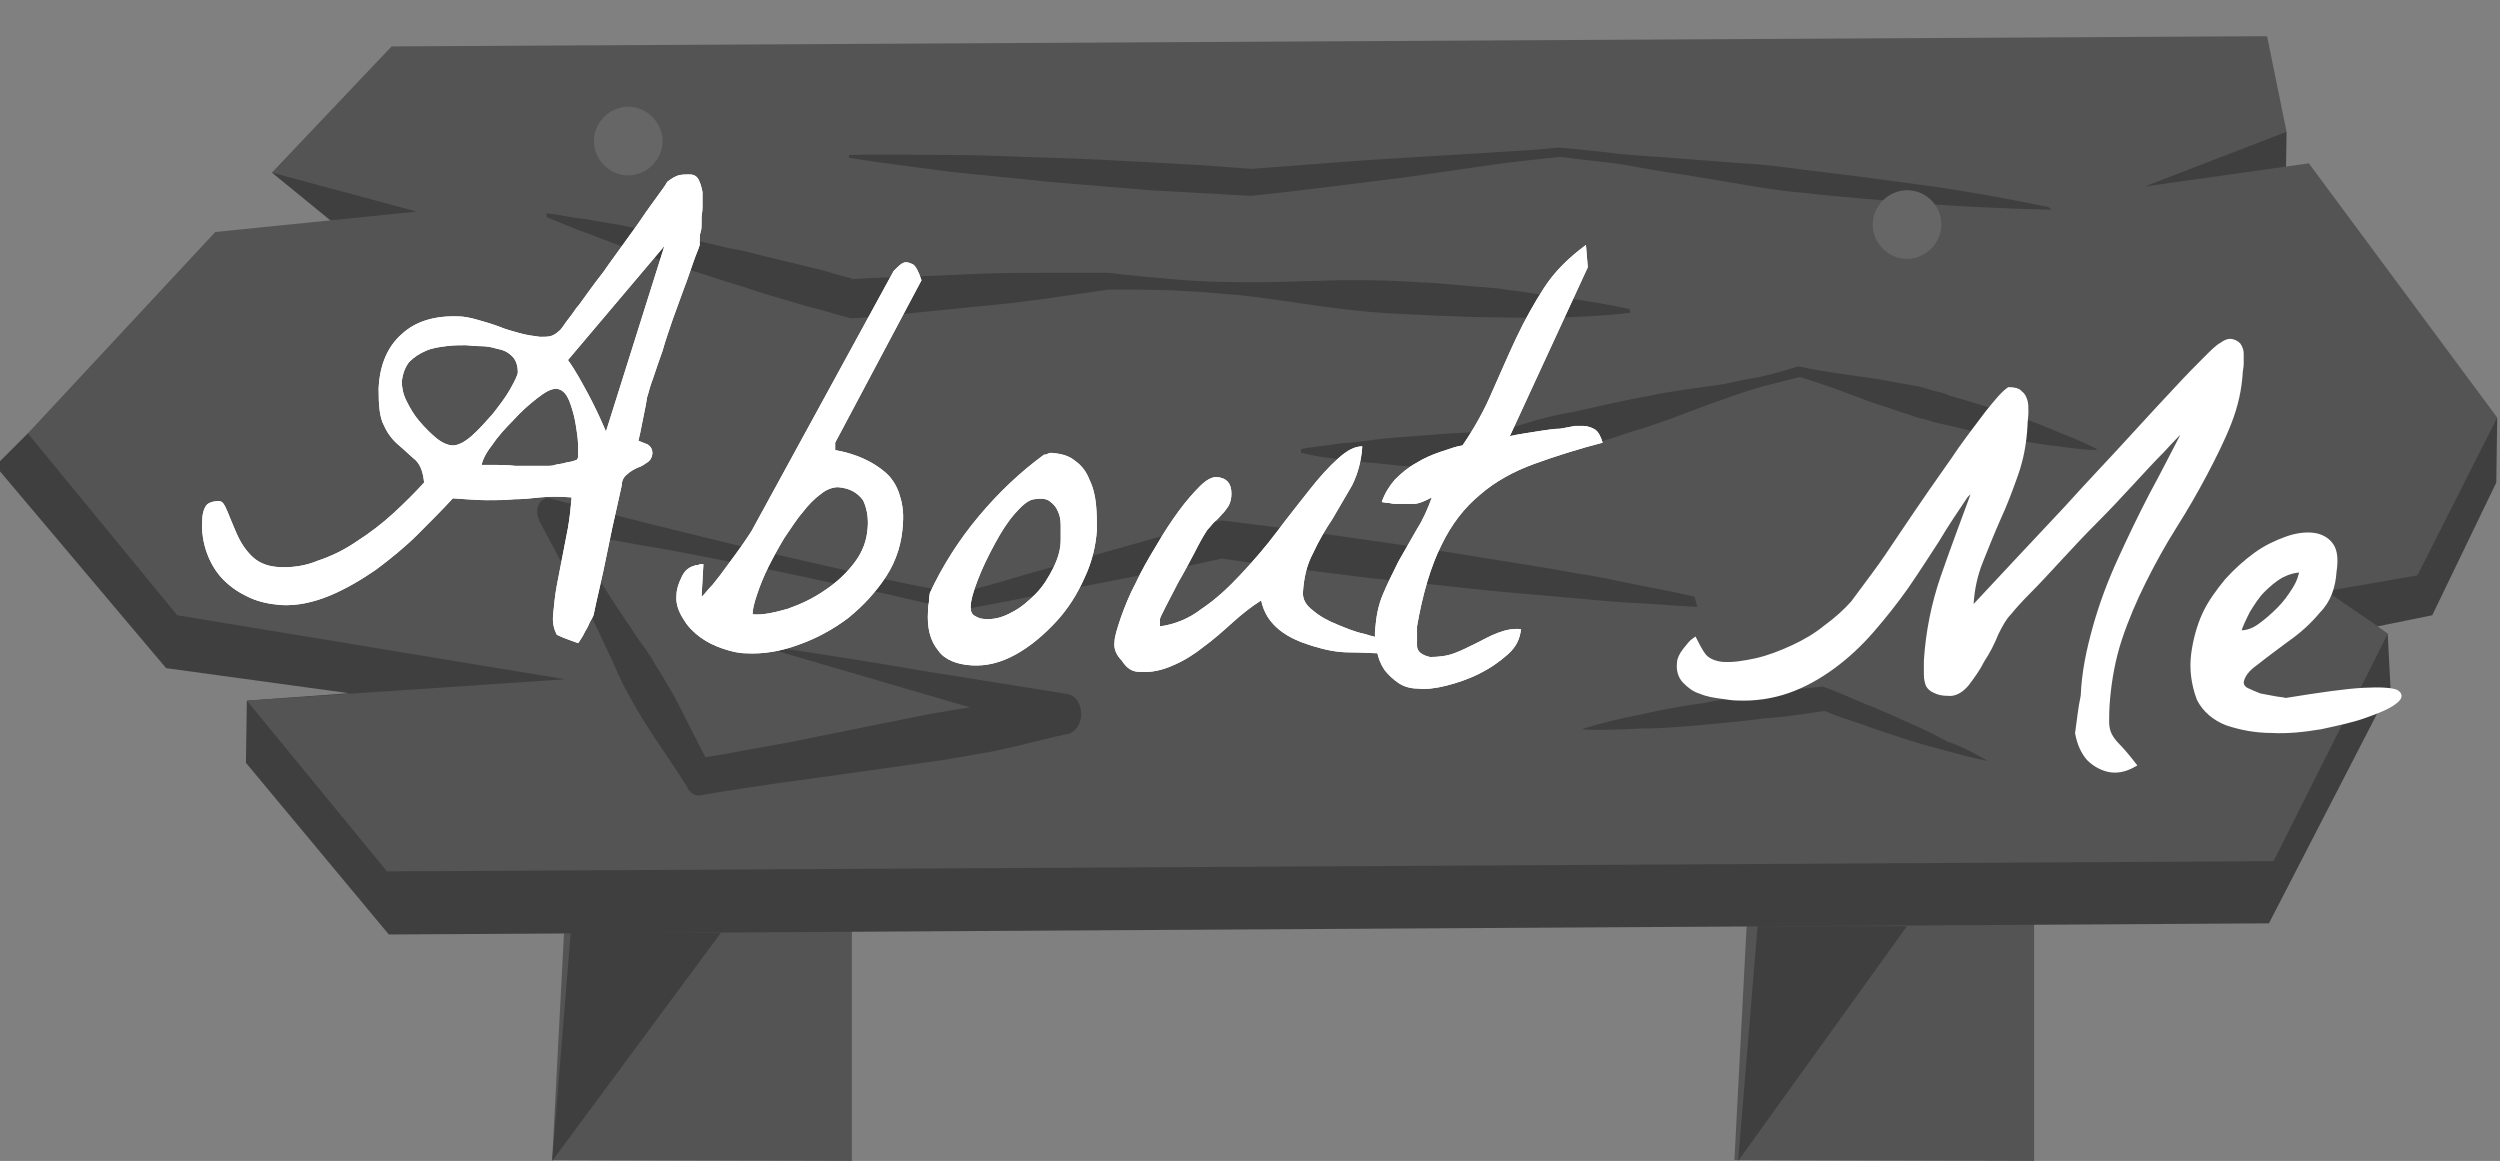 <?xml version="1.0" encoding="utf-8"?>
<!-- Generator: Adobe Illustrator 23.0.1, SVG Export Plug-In . SVG Version: 6.00 Build 0)  -->
<svg version="1.1" id="OBJECTS" xmlns="http://www.w3.org/2000/svg" xmlns:xlink="http://www.w3.org/1999/xlink" x="0px" y="0px"
	 viewBox="0 0 269.4 125.1" style="enable-background:new 0 0 269.4 125.1;" xml:space="preserve">
<rect x="0" y="0" width="269.4" height="125.1" fill="#808080" stroke="none"/>
<style type="text/css">
	.st0{fill:#545454;}
	.st1{fill:#7E421C;}
	.st2{fill:#6D3A17;}
	.st3{fill:#613316;}
	.st4{fill:#3F3F3F;}
	.st5{enable-background:new    ;}
	.st6{fill:#FFFFFF;}
	.st7{fill:#FFFFFF;stroke:#FFFFFF;stroke-width:0.567;stroke-miterlimit:10;}
	.st8{fill:#666666;}
</style>
<path class="st0" d="M91.8,125.1V53.5l-28.2-7L59.5,125L91.8,125.1L91.8,125.1z"/>
<path class="st0" d="M219.2,125.1V53.5l-28.2-7l-4.1,78.5L219.2,125.1L219.2,125.1z"/>
<polygon class="st1" points="63.6,46.6 59.5,125.1 59.5,125.1 "/>
<path class="st2" d="M91.8,55.3l-28.2-8.7L91.8,55.3z"/>
<path class="st3" d="M71.6,70.6c0,0.1,0,0.1,0,0.2l0,0V70.6z"/>
<path class="st3" d="M81.1,78.6c0,1.1-0.2,2.3-0.3,3.4c-0.1,1.1-0.1,2.3-0.1,3.4s-0.1,2.3,0,3.4c0,0.6,0,1.1,0.1,1.7
	c0,0.6,0.1,1.1,0.1,1.7c0.1,1.1,0.2,2.3,0.4,3.4c0.2,1.1,0.4,2.3,0.7,3.4h0.2c0.2-1.1,0.4-2.3,0.5-3.4s0.2-2.3,0.2-3.4
	c0-0.6,0-1.1,0-1.7s0-1.1,0-1.7c0-1.1-0.1-2.3-0.2-3.4s-0.2-2.3-0.3-3.4c-0.2-1.1-0.3-2.3-0.5-3.4c-0.1-1.1-0.1-2.3-0.1-3.4
	c0.1-1.1,0.2-2.3,0.3-3.4v0.1c0.2-0.8,0.4-1.6,0.5-2.4s0.2-1.6,0.3-2.4c0.1-0.8,0.1-1.6,0.1-2.5c0-0.8,0-1.7-0.1-2.5h-0.2
	c-0.3,0.8-0.6,1.6-0.8,2.4c-0.2,0.8-0.4,1.6-0.6,2.4s-0.3,1.6-0.5,2.4c-0.1,0.8-0.2,1.6-0.3,2.4v0.1c0.2,1.1,0.4,2.3,0.5,3.4
	C81.1,76.3,81.2,77.5,81.1,78.6z"/>
<g id="XMLID_80_">
	<polygon id="XMLID_87_" class="st4" points="41.9,100.7 244.5,99.5 257.6,74.1 257.3,68.3 250.7,63.7 256.2,67.5 262.1,66.3 
		269,52 269.1,45 232.2,27.1 246.3,21 246.4,14.2 53.1,11.2 29.3,18.6 50.6,36 3,46.7 -0.5,50.2 17.9,72 37.6,74.7 26.6,75.5 
		26.5,82.2 	"/>
	<polygon id="XMLID_86_" class="st0" points="41.7,93.9 245,92.8 257.3,68.3 250.7,63.7 260.5,62 269.1,45 248.8,17.6 231.1,20.1 
		246.4,14.2 244.3,3.9 42.2,5 29.3,18.6 44.9,22.8 23.2,25 3,46.7 19.1,66.3 60.9,73.2 26.6,75.5 	"/>
	<path id="XMLID_85_" class="st4" d="M221.1,22.6c-4.5-0.1-8.8-0.3-13.3-0.6c-4.4-0.4-8.9-0.7-13.3-1.2c-2.2-0.2-4.4-0.5-6.6-0.9
		l-6.6-1.1c-2.2-0.3-4.4-0.7-6.6-1.1c-2.2-0.3-4.4-0.5-6.6-0.8l0,0c-2.8,0.3-5.6,0.6-8.3,1l-8.3,1.2c-5.6,0.7-11,1.4-16.6,2h-0.1
		h-0.1l-5.4-0.3l-5.4-0.3c-3.6-0.3-7.2-0.6-10.8-0.9c-3.6-0.4-7.2-0.7-10.8-1.1c-3.6-0.5-7.2-0.9-10.8-1.5v-0.3
		c3.6-0.1,7.3,0,10.9,0s7.2,0.2,10.8,0.3c3.6,0.1,7.2,0.3,10.9,0.5l5.4,0.3l5.4,0.4h-0.1c5.6-0.4,11.1-0.9,16.6-1.2l8.3-0.5
		c2.8-0.2,5.5-0.3,8.3-0.6l0,0l0,0c2.1,0.2,4.4,0.4,6.6,0.7c2.2,0.2,4.4,0.3,6.6,0.5l6.6,0.5c2.2,0.1,4.4,0.4,6.6,0.7
		c4.4,0.5,8.8,1.1,13.2,1.7s8.7,1.4,13.1,2.3L221.1,22.6z"/>
	<path id="XMLID_84_" class="st4" d="M175.7,33.7c-2.4,0.3-4.7,0.4-7.1,0.5c-1.2,0.1-2.3,0.1-3.5,0c-1.2,0.1-2.3,0-3.5,0
		c-2.3,0-4.8-0.1-7.1-0.2c-2.3-0.1-4.7-0.2-7-0.4c-4.7-0.4-9.3-1.3-14-1.8c-2.3-0.2-4.7-0.4-7-0.5s-4.7-0.1-7.1-0.1h0.1l-6.9,1
		c-2.3,0.3-4.6,0.6-7,0.8l-6.9,0.7c-2.3,0.2-4.6,0.5-6.9,0.6h-0.2l-0.2-0.1c-1.4-0.3-2.7-0.8-4.1-1.1l-4.1-1.2
		c-1.4-0.4-2.7-0.9-4.1-1.3s-2.7-0.9-4.1-1.3c-2.7-0.9-5.4-1.8-8.1-2.8c-1.4-0.5-2.6-1-4-1.5s-2.7-1.1-4-1.6V23
		c1.4,0.1,2.8,0.5,4.1,0.6c1.3,0.2,2.8,0.5,4.1,0.7c2.8,0.6,5.5,1.1,8.3,1.7c1.4,0.3,2.7,0.7,4.1,0.9c1.4,0.3,2.7,0.7,4.1,1l4.1,1
		c1.4,0.3,2.7,0.8,4.1,1.1l-0.1,0.1c2.3-0.2,4.6-0.2,6.9-0.3l6.9-0.3c2.3-0.1,4.6-0.1,6.9-0.1h7h0.1c2.4,0.3,4.7,0.5,7,0.7
		c2.3,0.2,4.7,0.3,7,0.3c4.8,0.1,9.4-0.3,14.1-0.2c2.3,0,4.7,0.2,7,0.3c2.3,0.2,4.7,0.4,7,0.6c1.1,0.2,2.4,0.3,3.5,0.5
		s2.4,0.3,3.5,0.5c2.4,0.3,4.6,0.7,7,1.2L175.7,33.7z"/>
	<path id="XMLID_83_" class="st4" d="M226,48.5c-1.4,0-2.7-0.2-4.1-0.4c-1.3-0.1-2.8-0.4-4.1-0.6s-2.7-0.5-4-0.8
		c-1.3-0.2-2.7-0.6-4-0.9c-0.6-0.1-1.4-0.3-2-0.5s-1.4-0.3-2-0.6c-1.4-0.4-2.6-0.9-4-1.3c-2.6-1-5.3-2-7.9-2.8h0.2
		c-1.4,0.3-2.7,0.7-4,1c-1.4,0.4-2.7,0.8-4,1.3c-2.7,0.9-5.3,2-8,2.9c-1.4,0.5-2.7,0.8-4,1.3l-4,1.2c-1.4,0.4-2.7,0.8-4,1.2l-2,0.6
		c-0.7,0.2-1.4,0.4-2,0.6h-0.2h-0.1c-1.8-0.1-3.6,0-5.4-0.2c-1.8-0.1-3.7-0.2-5.4-0.3c-1.8-0.2-3.6-0.4-5.4-0.5
		c-0.9-0.1-1.8-0.3-2.7-0.4c-0.9-0.1-1.8-0.3-2.7-0.5v-0.4c0.9-0.2,1.8-0.3,2.7-0.4c0.9-0.1,1.8-0.3,2.7-0.3
		c1.8-0.2,3.6-0.5,5.4-0.6c1.8-0.1,3.6-0.3,5.4-0.4c1.8-0.1,3.6-0.2,5.4-0.2h-0.3c0.7-0.2,1.4-0.4,2-0.6l2-0.6
		c1.4-0.4,2.7-0.7,4-0.9l4-0.9c1.4-0.3,2.8-0.6,4-0.8c2.8-0.6,5.4-0.9,8.2-1.3c1.4-0.3,2.8-0.6,4-0.8c1.4-0.3,2.7-0.7,4-1.1h0.1h0.1
		c2.7,0.6,5.5,0.9,8.1,1.3c1.3,0.2,2.7,0.5,4,0.7c0.7,0.1,1.4,0.3,2,0.5s1.4,0.3,2,0.6c1.4,0.4,2.7,0.8,4,1.2c1.4,0.4,2.6,0.9,4,1.3
		c1.4,0.4,2.6,1,3.9,1.5c1.3,0.5,2.7,1.1,3.9,1.7L226,48.5z"/>
	<path id="XMLID_82_" class="st4" d="M182.9,65.4c-2.1-0.1-4.3-0.3-6.4-0.4c-2.1-0.1-4.3-0.3-6.4-0.5c-4.3-0.4-8.6-0.7-12.8-1.2
		c-4.3-0.5-8.5-0.8-12.8-1.4l-6.4-0.8l-6.4-0.9l0.4-0.1c-2.4,0.5-4.8,1.1-7.2,1.5l-7.2,1.4l-7.2,1.4c-2.4,0.5-4.8,0.9-7.2,1.4l0,0
		c-0.1,0-0.1,0-0.2,0c-1.9-0.5-3.6-0.9-5.5-1.3c-1.9-0.5-3.6-0.8-5.5-1.2c-3.7-0.7-7.4-1.6-11.1-2.3s-7.3-1.5-11.1-2.1l-11.1-2
		l1-2.3l4.2,6.9c0.7,1.1,1.4,2.3,2.2,3.5c0.7,1.1,1.5,2.2,2.2,3.3c0.7,1.1,1.6,2.1,2.2,3.3c0.7,1.1,1.4,2.3,2.1,3.5
		c1.3,2.5,2.5,5,3.8,7.4l-1.4-0.8c1.7-0.2,3.4-0.5,4.9-0.8c1.7-0.3,3.3-0.6,5-0.9l9.9-2l5-1c1.7-0.3,3.3-0.6,4.9-0.8
		c3.4-0.5,6.6-0.8,10-1.3l-0.1,4.3l-15.4-4.5c-5.1-1.5-10.3-3-15.4-4.5v-0.4c5.2,0.8,10.5,1.6,15.6,2.5l15.6,2.5
		c0.9,0.2,1.5,1.2,1.4,2.4c-0.1,1-0.7,1.7-1.4,1.9H115c-3.3,0.7-6.6,1.7-9.9,2.2c-1.7,0.3-3.3,0.6-4.9,0.8l-4.9,0.7l-10,1.4
		c-1.7,0.2-3.4,0.5-4.9,0.7c-1.7,0.3-3.4,0.5-4.9,0.8c-0.6,0.1-1-0.2-1.4-0.7v-0.1c-1.4-2.3-3-4.5-4.4-6.7c-0.7-1.1-1.4-2.3-2.1-3.6
		c-0.7-1.2-1.2-2.5-1.8-3.8c-0.6-1.2-1.2-2.6-1.8-3.8c-0.7-1.2-1.3-2.5-2-3.6l-3.9-7.3V56c-0.4-0.7-0.2-1.6,0.2-2
		c0.3-0.2,0.6-0.4,0.9-0.3l11,2.8c3.6,0.9,7.4,1.8,11,2.7c3.6,0.8,7.4,1.7,11,2.5c1.9,0.5,3.7,0.8,5.5,1.2c1.9,0.4,3.7,0.7,5.6,1.1
		h-0.2c2.3-0.6,4.8-1.3,7.1-2l7.1-2l7.1-2c2.3-0.7,4.8-1.3,7.1-1.9c0.1,0,0.2,0,0.3,0l0,0l6.4,0.8l6.4,0.9c4.2,0.6,8.5,1.2,12.7,1.9
		s8.4,1.3,12.7,2.1c2.2,0.3,4.2,0.8,6.3,1.2s4.2,0.8,6.3,1.3L182.9,65.4z"/>
	<path id="XMLID_81_" class="st4" d="M214.2,82c-1.6-0.3-3-0.7-4.5-1.1s-3-0.8-4.5-1.3s-2.9-0.9-4.4-1.5c-1.5-0.5-2.9-0.9-4.4-1.6
		l0.3,0.1c-2.2,0.3-4.4,0.7-6.5,0.8c-2.2,0.3-4.4,0.5-6.6,0.7c-2.2,0.2-4.4,0.4-6.6,0.4c-2.2,0.1-4.4,0.2-6.6,0.1
		c2.1-0.7,4.3-1.2,6.4-1.6c2.2-0.5,4.3-0.9,6.5-1.2c2.2-0.4,4.3-0.8,6.5-1c2.2-0.4,4.4-0.6,6.5-0.8h0.2l0.2,0.1
		c1.5,0.5,2.9,1.2,4.4,1.8c1.5,0.6,2.9,1.2,4.4,1.9c1.4,0.6,2.9,1.3,4.3,2.1C211.4,80.4,212.8,81.2,214.2,82z"/>
</g>
<g class="st5">
	<path class="st6" d="M59.6,66.3c0.1-1.1,0.2-2.1,0.4-3.2c0.2-1,0.4-2.1,0.6-3.1c0.2-1,0.4-2.1,0.6-3.1c0.2-1.1,0.3-2.2,0.4-3.3
		c-1.3-0.1-2.4-0.1-3.4,0c-0.9,0.1-1.9,0.2-2.8,0.2c-0.9,0.1-1.9,0.1-2.9,0.1s-2.3-0.1-3.7-0.2c-1.1,1.2-2.4,2.5-3.8,3.9
		c-1.4,1.4-2.9,2.6-4.5,3.8c-1.6,1.1-3.3,2.1-5,2.8c-1.7,0.7-3.5,1.1-5.2,1c-1.2-0.1-2.3-0.3-3.4-0.8s-2-1.1-2.8-1.9
		s-1.4-1.8-1.8-2.9c-0.4-1.1-0.6-2.3-0.5-3.6c0-0.7,0.2-1.2,0.4-1.5c0.2-0.3,0.7-0.5,1.4-0.5c0.4,0,0.6,0.4,0.9,1.1s0.6,1.5,1,2.4
		s0.9,1.7,1.6,2.4s1.6,1.1,2.8,1.2c1.5,0.1,3-0.1,4.4-0.7c1.5-0.5,2.9-1.2,4.2-2.1c1.4-0.9,2.7-1.9,3.9-3s2.3-2.2,3.3-3.3
		c-0.1-1.1-0.4-1.9-0.9-2.4c-0.6-0.5-1.2-1.1-1.8-1.6s-1.2-1.2-1.6-2.1c-0.5-0.9-0.6-2.2-0.6-4c0.1-2.6,1-4.6,2.5-5.9
		c1.5-1.4,3.6-2,6.1-1.9c0.7,0,1.5,0.2,2.2,0.4s1.4,0.4,2.2,0.7c0.7,0.3,1.5,0.5,2.2,0.7s1.4,0.3,2.2,0.4c0.5,0,0.9,0,1.2-0.1
		s0.6-0.3,0.8-0.5c0.3-0.2,0.5-0.6,0.8-1s0.7-0.9,1.1-1.5c0.3-0.3,0.6-0.8,1.2-1.6c0.5-0.7,1.1-1.5,1.8-2.4c0.6-0.9,1.3-1.8,2-2.8
		s1.4-1.9,2-2.8s1.2-1.7,1.7-2.4c0.5-0.7,0.9-1.2,1.1-1.6c0.5-0.4,0.9-0.6,1.2-0.7c0.4-0.1,0.8-0.1,1.2-0.1c0.5,0,0.8,0.2,1,0.6
		s0.3,0.8,0.4,1.3c0,0.5,0,1,0,1.6c0,0.5-0.1,0.9-0.1,1.2c0,0.1,0,0.3,0,0.6c0,0.3,0,0.6-0.1,0.9s-0.1,0.6-0.1,0.9s0,0.5,0,0.5
		c-0.1,0.4-0.4,1-0.7,1.9c-0.3,0.8-0.6,1.8-1,2.8c-0.4,1.1-0.8,2.2-1.2,3.3c-0.4,1.2-0.8,2.3-1.1,3.4c-0.4,1.1-0.7,2-1,2.9
		c-0.3,0.8-0.5,1.5-0.6,1.9c-0.1,0.2-0.1,0.5-0.2,1s-0.2,1-0.3,1.5c-0.1,0.5-0.2,1-0.3,1.5c-0.1,0.5-0.2,0.8-0.2,0.9
		c0.3,0.1,0.7,0.3,1,0.4c0.3,0.2,0.5,0.5,0.5,0.9s-0.2,0.8-0.5,1s-0.7,0.5-1.1,0.6c-0.4,0.2-0.8,0.4-1.1,0.7
		c-0.4,0.3-0.6,0.7-0.6,1.2c-0.1,0.5-0.3,1.4-0.6,2.7c-0.3,1.3-0.6,2.7-0.9,4.2s-0.6,2.9-0.9,4.2s-0.5,2.2-0.6,2.7
		c0,0.1-0.1,0.4-0.3,0.7s-0.3,0.7-0.5,1s-0.3,0.6-0.5,0.9s-0.3,0.5-0.4,0.6c-0.9-0.3-1.7-0.6-2.3-0.9C59.8,68,59.5,67.3,59.6,66.3z
		 M43.3,41.1c0,0.6,0.1,1.3,0.5,2.1s0.8,1.5,1.4,2.2s1.2,1.3,1.8,1.8s1.3,0.8,1.8,0.8s1.2-0.3,2-1s1.5-1.5,2.3-2.4
		c0.7-0.9,1.4-1.8,1.9-2.7s0.8-1.5,0.8-1.8c0-0.7-0.2-1.3-0.6-1.7c-0.4-0.4-0.9-0.7-1.6-0.8c-0.6-0.2-1.2-0.3-1.9-0.3
		s-1.2-0.1-1.6-0.1c-0.6,0-1.2,0-2,0.1s-1.5,0.2-2.2,0.5s-1.3,0.7-1.8,1.2C43.7,39.5,43.4,40.2,43.3,41.1z M59.9,41.9
		c-0.5,0-1.1,0.3-2,1s-1.8,1.5-2.6,2.4c-0.9,0.9-1.7,1.8-2.3,2.7c-0.7,0.9-1,1.6-1.1,2.1c0.2,0,0.7,0,1.4,0s1.4,0,2.2,0.1
		c0.8,0,1.5,0,2.2,0s1.2,0,1.4,0s0.4,0,0.7-0.1s0.7-0.1,1-0.2c0.3-0.1,0.6-0.1,0.9-0.2c0.3-0.1,0.4-0.1,0.5-0.2c0,0,0.1-0.1,0.1-0.4
		c0-0.3,0-0.5,0-0.7c0-0.3,0-0.9-0.1-1.6c-0.1-0.7-0.2-1.4-0.4-2.2c-0.2-0.7-0.4-1.4-0.7-1.9C60.8,42.2,60.4,41.9,59.9,41.9z
		 M61.2,38.8c0.8,1.1,1.5,2.4,2.2,3.7c0.7,1.3,1.3,2.6,1.9,4l6.3-20L61.2,38.8z"/>
	<path class="st6" d="M72.9,64.1c0-0.5,0.2-1.2,0.5-1.8c0.3-0.7,0.7-1.1,1.3-1.3c0.1,0,0.2-0.1,0.3-0.1c0.1,0,0.3,0,0.4-0.1
		c0.2,0,0.3,0,0.4,0l-0.2,3.5c0.3-0.2,0.6-0.7,1.2-1.3c0.5-0.6,1.1-1.4,1.6-2.1c0.6-0.8,1.1-1.5,1.6-2.2s0.8-1.2,1-1.5l15.3-28
		c0.5-0.5,0.8-0.8,1.1-0.9c0.3-0.1,0.6,0,1,0.2c0.3,0.2,0.6,0.8,0.9,1.7L90,47.7v0.8c1.1,0.2,2.1,0.5,3,0.9s1.7,0.9,2.4,1.5
		c0.7,0.6,1.2,1.4,1.5,2.3c0.3,0.9,0.5,1.9,0.4,3.2c-0.1,2.1-0.7,4-1.8,5.7c-1.1,1.7-2.5,3.2-4.1,4.5c-1.6,1.2-3.4,2.2-5.4,2.9
		c-1.9,0.7-3.8,1-5.6,0.9c-0.8,0-1.6-0.2-2.5-0.5s-1.7-0.7-2.4-1.2c-0.7-0.5-1.4-1.2-1.8-1.9C73.1,65.9,72.8,65,72.9,64.1z
		 M90.3,52.5c-0.5,0-1.2,0.2-1.8,0.7c-0.7,0.5-1.4,1.2-2,2c-0.7,0.8-1.3,1.8-2,2.8c-0.6,1-1.2,2.1-1.7,3.1s-0.9,2-1.2,2.9
		c-0.3,0.9-0.5,1.6-0.5,2.2c1.1,0.1,2.4-0.2,3.8-0.6c1.4-0.5,2.7-1.1,4-2c1.2-0.8,2.3-1.8,3.2-3c0.9-1.2,1.3-2.4,1.4-3.7
		c0.1-1.1-0.1-2.2-0.5-3C92.4,53.1,91.6,52.6,90.3,52.5z"/>
	<path class="st6" d="M100,65.9c0-0.2,0-0.5,0.1-1c0-0.5,0.1-0.9,0.1-1c1.4-3,3.2-5.8,5.3-8.3c2.1-2.5,4.4-4.7,7-6.6
		c0.1,0,0.2,0,0.4-0.1c0.2-0.1,0.3-0.1,0.4-0.1c1.1,0.1,1.9,0.3,2.6,0.9c0.7,0.5,1.2,1.2,1.5,2c0.4,0.8,0.6,1.7,0.7,2.6
		c0.1,1,0.1,1.9,0.1,2.8c-0.1,1.6-0.5,3.4-1.3,5.1c-0.8,1.8-1.8,3.4-3.1,4.8c-1.3,1.4-2.7,2.6-4.3,3.5s-3.2,1.3-4.8,1.2
		c-1.6-0.1-2.9-0.6-3.6-1.6C100.2,69,99.9,67.6,100,65.9z M104.6,65.4c0,0.5,0.1,0.8,0.5,1c0.3,0.2,0.7,0.3,1,0.3
		c1,0.1,2-0.2,2.9-0.7c1-0.5,1.8-1.2,2.6-2c0.8-0.8,1.4-1.8,1.9-2.8s0.8-2,0.8-3c0-0.5,0-1,0-1.6s-0.1-1.1-0.3-1.5
		c-0.2-0.5-0.5-0.8-0.9-1.1s-1-0.3-1.7-0.2c-0.6,0.1-1.2,0.6-2,1.5s-1.5,2-2.2,3.3s-1.3,2.5-1.8,3.8
		C104.9,63.7,104.6,64.7,104.6,65.4z"/>
	<path class="st6" d="M120.1,69.2c0-0.6,0.3-1.5,0.7-2.7c0.4-1.1,0.9-2.4,1.6-3.7c0.6-1.3,1.4-2.7,2.2-4c0.8-1.4,1.6-2.6,2.4-3.7
		c0.8-1.1,1.6-2,2.3-2.7s1.3-1,1.8-1c1.1,0.1,1.6,0.7,1.6,1.8c0,0.5-0.1,0.9-0.3,1.3c-0.2,0.3-0.4,0.6-0.7,0.9
		c-0.3,0.3-0.5,0.6-0.8,0.8c-0.3,0.3-0.5,0.6-0.8,0.9c-0.4,0.6-0.9,1.5-1.4,2.5c-0.6,1.1-1.1,2.1-1.7,3.1c-0.5,1-1,1.9-1.4,2.7
		c-0.4,0.8-0.6,1.2-0.6,1.3v0.8c1.5-0.2,3.1-0.8,4.5-1.9c1.5-1,2.9-2.3,4.2-3.7c1.4-1.5,2.7-3,3.9-4.6s2.4-3.1,3.5-4.5
		s2.1-2.5,3.1-3.4s1.8-1.3,2.6-1.3c-0.1,1.6-0.5,3-1.1,4.2c-0.7,1.2-1.4,2.4-2.1,3.6c-0.8,1.2-1.5,2.4-2.1,3.7
		c-0.7,1.3-1,2.7-1.1,4.3c0,0.7,0.3,1.3,1.1,1.9c0.7,0.6,1.6,1.1,2.6,1.5s1.9,0.8,2.9,1c0.9,0.3,1.6,0.4,1.9,0.5l-0.1,1.6
		c-0.9,0-2-0.1-3.4-0.1s-2.7-0.3-4-0.7c-1.3-0.4-2.5-0.9-3.5-1.7s-1.7-1.8-2-3.2c-1.1,0.7-2.1,1.5-3.1,2.4s-2,1.8-3.1,2.6
		c-1,0.8-2.1,1.5-3.3,2c-1.1,0.5-2.3,0.8-3.6,0.7c-0.8,0-1.4-0.4-1.9-1.2C120.3,70.6,120,69.9,120.1,69.2z"/>
	<path class="st6" d="M148.2,67.7c0.1-1.2,0.3-2.4,0.8-3.6c0.5-1.2,1.1-2.4,1.7-3.6c0.7-1.2,1.3-2.3,2-3.5c0.7-1.1,1.2-2.3,1.6-3.4
		c-0.8,0.4-1.4,0.7-2,0.7c-0.5,0-1.2,0-1.9,0c-0.1,0-0.3,0-0.7-0.1c-0.4,0-0.7-0.1-0.8-0.1c0.3-0.9,0.8-1.7,1.4-2.4
		c0.7-0.7,1.4-1.3,2.3-1.8c0.8-0.5,1.7-0.9,2.6-1.2c0.9-0.3,1.7-0.6,2.4-0.7c1.3-1.9,2.4-3.9,3.2-5.8c0.9-2,1.7-3.9,2.6-5.8
		c0.9-1.9,1.9-3.7,3-5.4s2.6-3.2,4.5-4.6l0.2,2.4L162.7,47c0.4-0.1,1-0.2,1.6-0.3s1.3-0.2,1.9-0.3c0.7-0.1,1.3-0.2,1.9-0.2
		c0.6-0.1,1.1-0.2,1.6-0.3c0,0,0.2,0,0.4,0s0.4,0,0.5,0c0.5,0,1,0.2,1.3,0.4s0.6,0.7,0.8,1.4c-2.7,0.7-5.2,1.5-7.4,2.3
		s-4.2,1.9-5.8,3.3c-1.7,1.4-3.1,3.2-4.2,5.5c-1.1,2.2-2,5.2-2.6,8.7c0,0.8,0,1.5,0,2.1s0.5,1,1.4,1.2c0.9,0,1.8-0.1,2.6-0.4
		s1.6-0.7,2.4-1.1c0.8-0.4,1.5-0.8,2.3-1.1c0.8-0.3,1.6-0.5,2.5-0.4c-0.1,1-0.5,1.9-1.4,2.7s-1.9,1.5-3.1,2.1
		c-1.2,0.6-2.4,1-3.6,1.3c-1.2,0.3-2.2,0.4-3,0.3c-0.8,0-1.5-0.2-2.1-0.6s-1.1-0.9-1.5-1.4c-0.4-0.6-0.7-1.3-0.8-2
		C148.2,69.3,148.1,68.5,148.2,67.7z"/>
</g>
<g class="st5">
	<path class="st6" d="M59.6,66.3c0.1-1.1,0.2-2.1,0.4-3.2c0.2-1,0.4-2.1,0.6-3.1c0.2-1,0.4-2.1,0.6-3.1c0.2-1.1,0.3-2.2,0.4-3.3
		c-1.3-0.1-2.4-0.1-3.4,0c-0.9,0.1-1.9,0.2-2.8,0.2c-0.9,0.1-1.9,0.1-2.9,0.1s-2.3-0.1-3.7-0.2c-1.1,1.2-2.4,2.5-3.8,3.9
		c-1.4,1.4-2.9,2.6-4.5,3.8c-1.6,1.1-3.3,2.1-5,2.8c-1.7,0.7-3.5,1.1-5.2,1c-1.2-0.1-2.3-0.3-3.4-0.8s-2-1.1-2.8-1.9
		s-1.4-1.8-1.8-2.9c-0.4-1.1-0.6-2.3-0.5-3.6c0-0.7,0.2-1.2,0.4-1.5c0.2-0.3,0.7-0.5,1.4-0.5c0.4,0,0.6,0.4,0.9,1.1s0.6,1.5,1,2.4
		s0.9,1.7,1.6,2.4s1.6,1.1,2.8,1.2c1.5,0.1,3-0.1,4.4-0.7c1.5-0.5,2.9-1.2,4.2-2.1c1.4-0.9,2.7-1.9,3.9-3s2.3-2.2,3.3-3.3
		c-0.1-1.1-0.4-1.9-0.9-2.4c-0.6-0.5-1.2-1.1-1.8-1.6s-1.2-1.2-1.6-2.1c-0.5-0.9-0.6-2.2-0.6-4c0.1-2.6,1-4.6,2.5-5.9
		c1.5-1.4,3.6-2,6.1-1.9c0.7,0,1.5,0.2,2.2,0.4s1.4,0.4,2.2,0.7c0.7,0.3,1.5,0.5,2.2,0.7s1.4,0.3,2.2,0.4c0.5,0,0.9,0,1.2-0.1
		s0.6-0.3,0.8-0.5c0.3-0.2,0.5-0.6,0.8-1s0.7-0.9,1.1-1.5c0.3-0.3,0.6-0.8,1.2-1.6c0.5-0.7,1.1-1.5,1.8-2.4c0.6-0.9,1.3-1.8,2-2.8
		s1.4-1.9,2-2.8s1.2-1.7,1.7-2.4c0.5-0.7,0.9-1.2,1.1-1.6c0.5-0.4,0.9-0.6,1.2-0.7c0.4-0.1,0.8-0.1,1.2-0.1c0.5,0,0.8,0.2,1,0.6
		s0.3,0.8,0.4,1.3c0,0.5,0,1,0,1.6c0,0.5-0.1,0.9-0.1,1.2c0,0.1,0,0.3,0,0.6c0,0.3,0,0.6-0.1,0.9s-0.1,0.6-0.1,0.9s0,0.5,0,0.5
		c-0.1,0.4-0.4,1-0.7,1.9c-0.3,0.8-0.6,1.8-1,2.8c-0.4,1.1-0.8,2.2-1.2,3.3c-0.4,1.2-0.8,2.3-1.1,3.4c-0.4,1.1-0.7,2-1,2.9
		c-0.3,0.8-0.5,1.5-0.6,1.9c-0.1,0.2-0.1,0.5-0.2,1s-0.2,1-0.3,1.5c-0.1,0.5-0.2,1-0.3,1.5c-0.1,0.5-0.2,0.8-0.2,0.9
		c0.3,0.1,0.7,0.3,1,0.4c0.3,0.2,0.5,0.5,0.5,0.9s-0.2,0.8-0.5,1s-0.7,0.5-1.1,0.6c-0.4,0.2-0.8,0.4-1.1,0.7
		c-0.4,0.3-0.6,0.7-0.6,1.2c-0.1,0.5-0.3,1.4-0.6,2.7c-0.3,1.3-0.6,2.7-0.9,4.2s-0.6,2.9-0.9,4.2s-0.5,2.2-0.6,2.7
		c0,0.1-0.1,0.4-0.3,0.7s-0.3,0.7-0.5,1s-0.3,0.6-0.5,0.9s-0.3,0.5-0.4,0.6c-0.9-0.3-1.7-0.6-2.3-0.9C59.8,68,59.5,67.3,59.6,66.3z
		 M43.3,41.1c0,0.6,0.1,1.3,0.5,2.1s0.8,1.5,1.4,2.2s1.2,1.3,1.8,1.8s1.3,0.8,1.8,0.8s1.2-0.3,2-1s1.5-1.5,2.3-2.4
		c0.7-0.9,1.4-1.8,1.9-2.7s0.8-1.5,0.8-1.8c0-0.7-0.2-1.3-0.6-1.7c-0.4-0.4-0.9-0.7-1.6-0.8c-0.6-0.2-1.2-0.3-1.9-0.3
		s-1.2-0.1-1.6-0.1c-0.6,0-1.2,0-2,0.1s-1.5,0.2-2.2,0.5s-1.3,0.7-1.8,1.2C43.7,39.5,43.4,40.2,43.3,41.1z M59.9,41.9
		c-0.5,0-1.1,0.3-2,1s-1.8,1.5-2.6,2.4c-0.9,0.9-1.7,1.8-2.3,2.7c-0.7,0.9-1,1.6-1.1,2.1c0.2,0,0.7,0,1.4,0s1.4,0,2.2,0.1
		c0.8,0,1.5,0,2.2,0s1.2,0,1.4,0s0.4,0,0.7-0.1s0.7-0.1,1-0.2c0.3-0.1,0.6-0.1,0.9-0.2c0.3-0.1,0.4-0.1,0.5-0.2c0,0,0.1-0.1,0.1-0.4
		c0-0.3,0-0.5,0-0.7c0-0.3,0-0.9-0.1-1.6c-0.1-0.7-0.2-1.4-0.4-2.2c-0.2-0.7-0.4-1.4-0.7-1.9C60.8,42.2,60.4,41.9,59.9,41.9z
		 M61.2,38.8c0.8,1.1,1.5,2.4,2.2,3.7c0.7,1.3,1.3,2.6,1.9,4l6.3-20L61.2,38.8z"/>
	<path class="st6" d="M72.9,64.1c0-0.5,0.2-1.2,0.5-1.8c0.3-0.7,0.7-1.1,1.3-1.3c0.1,0,0.2-0.1,0.3-0.1c0.1,0,0.3,0,0.4-0.1
		c0.2,0,0.3,0,0.4,0l-0.2,3.5c0.3-0.2,0.6-0.7,1.2-1.3c0.5-0.6,1.1-1.4,1.6-2.1c0.6-0.8,1.1-1.5,1.6-2.2s0.8-1.2,1-1.5l15.3-28
		c0.5-0.5,0.8-0.8,1.1-0.9c0.3-0.1,0.6,0,1,0.2c0.3,0.2,0.6,0.8,0.9,1.7L90,47.7v0.8c1.1,0.2,2.1,0.5,3,0.9s1.7,0.9,2.4,1.5
		c0.7,0.6,1.2,1.4,1.5,2.3c0.3,0.9,0.5,1.9,0.4,3.2c-0.1,2.1-0.7,4-1.8,5.7c-1.1,1.7-2.5,3.2-4.1,4.5c-1.6,1.2-3.4,2.2-5.4,2.9
		c-1.9,0.7-3.8,1-5.6,0.9c-0.8,0-1.6-0.2-2.5-0.5s-1.7-0.7-2.4-1.2c-0.7-0.5-1.4-1.2-1.8-1.9C73.1,65.9,72.8,65,72.9,64.1z
		 M90.3,52.5c-0.5,0-1.2,0.2-1.8,0.7c-0.7,0.5-1.4,1.2-2,2c-0.7,0.8-1.3,1.8-2,2.8c-0.6,1-1.2,2.1-1.7,3.1s-0.9,2-1.2,2.9
		c-0.3,0.9-0.5,1.6-0.5,2.2c1.1,0.1,2.4-0.2,3.8-0.6c1.4-0.5,2.7-1.1,4-2c1.2-0.8,2.3-1.8,3.2-3c0.9-1.2,1.3-2.4,1.4-3.7
		c0.1-1.1-0.1-2.2-0.5-3C92.4,53.1,91.6,52.6,90.3,52.5z"/>
	<path class="st6" d="M100,65.9c0-0.2,0-0.5,0.1-1c0-0.5,0.1-0.9,0.1-1c1.4-3,3.2-5.8,5.3-8.3c2.1-2.5,4.4-4.7,7-6.6
		c0.1,0,0.2,0,0.4-0.1c0.2-0.1,0.3-0.1,0.4-0.1c1.1,0.1,1.9,0.3,2.6,0.9c0.7,0.5,1.2,1.2,1.5,2c0.4,0.8,0.6,1.7,0.7,2.6
		c0.1,1,0.1,1.9,0.1,2.8c-0.1,1.6-0.5,3.4-1.3,5.1c-0.8,1.8-1.8,3.4-3.1,4.8c-1.3,1.4-2.7,2.6-4.3,3.5s-3.2,1.3-4.8,1.2
		c-1.6-0.1-2.9-0.6-3.6-1.6C100.2,69,99.9,67.6,100,65.9z M104.6,65.4c0,0.5,0.1,0.8,0.5,1c0.3,0.2,0.7,0.3,1,0.3
		c1,0.1,2-0.2,2.9-0.7c1-0.5,1.8-1.2,2.6-2c0.8-0.8,1.4-1.8,1.9-2.8s0.8-2,0.8-3c0-0.5,0-1,0-1.6s-0.1-1.1-0.3-1.5
		c-0.2-0.5-0.5-0.8-0.9-1.1s-1-0.3-1.7-0.2c-0.6,0.1-1.2,0.6-2,1.5s-1.5,2-2.2,3.3s-1.3,2.5-1.8,3.8
		C104.9,63.7,104.6,64.7,104.6,65.4z"/>
	<path class="st6" d="M120.1,69.2c0-0.6,0.3-1.5,0.7-2.7c0.4-1.1,0.9-2.4,1.6-3.7c0.6-1.3,1.4-2.7,2.2-4c0.8-1.4,1.6-2.6,2.4-3.7
		c0.8-1.1,1.6-2,2.3-2.7s1.3-1,1.8-1c1.1,0.1,1.6,0.7,1.6,1.8c0,0.5-0.1,0.9-0.3,1.3c-0.2,0.3-0.4,0.6-0.7,0.9
		c-0.3,0.3-0.5,0.6-0.8,0.8c-0.3,0.3-0.5,0.6-0.8,0.9c-0.4,0.6-0.9,1.5-1.4,2.5c-0.6,1.1-1.1,2.1-1.7,3.1c-0.5,1-1,1.9-1.4,2.7
		c-0.4,0.8-0.6,1.2-0.6,1.3v0.8c1.5-0.2,3.1-0.8,4.5-1.9c1.5-1,2.9-2.3,4.2-3.7c1.4-1.5,2.7-3,3.9-4.6s2.4-3.1,3.5-4.5
		s2.1-2.5,3.1-3.4s1.8-1.3,2.6-1.3c-0.1,1.6-0.5,3-1.1,4.2c-0.7,1.2-1.4,2.4-2.1,3.6c-0.8,1.2-1.5,2.4-2.1,3.7
		c-0.7,1.3-1,2.7-1.1,4.3c0,0.7,0.3,1.3,1.1,1.9c0.7,0.6,1.6,1.1,2.6,1.5s1.9,0.8,2.9,1c0.9,0.3,1.6,0.4,1.9,0.5l-0.1,1.6
		c-0.9,0-2-0.1-3.4-0.1s-2.7-0.3-4-0.7c-1.3-0.4-2.5-0.9-3.5-1.7s-1.7-1.8-2-3.2c-1.1,0.7-2.1,1.5-3.1,2.4s-2,1.8-3.1,2.6
		c-1,0.8-2.1,1.5-3.3,2c-1.1,0.5-2.3,0.8-3.6,0.7c-0.8,0-1.4-0.4-1.9-1.2C120.3,70.6,120,69.9,120.1,69.2z"/>
	<path class="st6" d="M148.2,67.7c0.1-1.2,0.3-2.4,0.8-3.6c0.5-1.2,1.1-2.4,1.7-3.6c0.7-1.2,1.3-2.3,2-3.5c0.7-1.1,1.2-2.3,1.6-3.4
		c-0.8,0.4-1.4,0.7-2,0.7c-0.5,0-1.2,0-1.9,0c-0.1,0-0.3,0-0.7-0.1c-0.4,0-0.7-0.1-0.8-0.1c0.3-0.9,0.8-1.7,1.4-2.4
		c0.7-0.7,1.4-1.3,2.3-1.8c0.8-0.5,1.7-0.9,2.6-1.2c0.9-0.3,1.7-0.6,2.4-0.7c1.3-1.9,2.4-3.9,3.2-5.8c0.9-2,1.7-3.9,2.6-5.8
		c0.9-1.9,1.9-3.7,3-5.4s2.6-3.2,4.5-4.6l0.2,2.4L162.7,47c0.4-0.1,1-0.2,1.6-0.3s1.3-0.2,1.9-0.3c0.7-0.1,1.3-0.2,1.9-0.2
		c0.6-0.1,1.1-0.2,1.6-0.3c0,0,0.2,0,0.4,0s0.4,0,0.5,0c0.5,0,1,0.2,1.3,0.4s0.6,0.7,0.8,1.4c-2.7,0.7-5.2,1.5-7.4,2.3
		s-4.2,1.9-5.8,3.3c-1.7,1.4-3.1,3.2-4.2,5.5c-1.1,2.2-2,5.2-2.6,8.7c0,0.8,0,1.5,0,2.1s0.5,1,1.4,1.2c0.9,0,1.8-0.1,2.6-0.4
		s1.6-0.7,2.4-1.1c0.8-0.4,1.5-0.8,2.3-1.1c0.8-0.3,1.6-0.5,2.5-0.4c-0.1,1-0.5,1.9-1.4,2.7s-1.9,1.5-3.1,2.1
		c-1.2,0.6-2.4,1-3.6,1.3c-1.2,0.3-2.2,0.4-3,0.3c-0.8,0-1.5-0.2-2.1-0.6s-1.1-0.9-1.5-1.4c-0.4-0.6-0.7-1.3-0.8-2
		C148.2,69.3,148.1,68.5,148.2,67.7z"/>
</g>
<g class="st5">
	<path class="st6" d="M224.5,75c0.1-2.5,0.6-4.9,1.3-7.4s1.6-4.9,2.7-7.3c1.1-2.4,2.2-4.7,3.4-7c1.2-2.2,2.3-4.4,3.3-6.3v-0.8
		c-0.5,0.5-1.2,1.2-2.2,2.3c-1,1-2.1,2.2-3.3,3.5s-2.5,2.7-3.9,4.1c-1.4,1.4-2.7,2.8-3.9,4.1s-2.3,2.5-3.3,3.5s-1.7,1.8-2.1,2.3
		c-0.5,0.5-0.9,1.2-1.4,2.2c-0.4,1-0.9,2-1.5,2.9c-0.5,1-1.1,1.8-1.7,2.6c-0.6,0.7-1.3,1.1-2,1c-0.6,0-1-0.1-1.4-0.3
		c-0.3-0.1-0.6-0.4-0.7-0.6c-0.1-0.3-0.2-0.6-0.2-1.1c0-0.4,0-0.9,0-1.5c0.2-3.1,0.8-6.1,1.8-9s2.1-5.8,3.2-8.8v-0.8
		c-0.1,0.1-0.2,0.2-0.4,0.4s-0.3,0.3-0.4,0.4c-1,1.5-2.1,3.1-3.1,4.8c-1.1,1.7-2.2,3.4-3.3,5c-1.2,1.7-2.4,3.2-3.7,4.7
		s-2.7,2.8-4.2,3.9s-3.1,2-4.8,2.6s-3.6,0.9-5.6,0.8c-0.4,0-1-0.1-1.7-0.2s-1.4-0.2-2.1-0.5c-0.7-0.2-1.2-0.6-1.7-1.1
		s-0.7-1.2-0.6-2c0-0.3,0.2-0.8,0.6-1.3c0.4-0.5,0.7-0.9,1-1.1c0.5,1,0.9,1.7,1.3,2c0.4,0.3,0.9,0.5,1.6,0.6
		c1.2,0.1,2.4-0.1,3.8-0.4c1.3-0.3,2.6-0.8,3.9-1.4c1.3-0.6,2.5-1.3,3.6-2.2c1.1-0.8,2.1-1.7,2.9-2.6c0.6-0.8,1.4-1.9,2.3-3.1
		s1.9-2.7,2.9-4.2s2.1-3.1,3.2-4.7c1.1-1.6,2.2-3.1,3.2-4.6c1-1.4,2-2.7,2.9-3.9c0.9-1.1,1.6-2,2.3-2.5c0.5,0,1,0.1,1.2,0.4
		c0.3,0.2,0.4,0.5,0.5,0.8s0.1,0.7,0.1,1.2s-0.1,1-0.1,1.5c-0.1,1.8-0.4,3.5-1,5.2s-1.2,3.3-1.9,4.8c-0.7,1.6-1.3,3.1-1.9,4.6
		c-0.6,1.5-0.9,3-1,4.5c0,0.1,0,0.2,0,0.4c0,0.2,0,0.4,0,0.4c3.9-4.2,7.3-7.8,10.2-10.9c2.8-3.1,5.3-5.7,7.2-7.8
		c2-2.2,3.6-3.9,4.9-5.3c1.3-1.4,2.3-2.4,3-3.1c0.7-0.7,1.3-1.3,1.7-1.5c0.4-0.3,0.7-0.4,0.9-0.4c0.4,0,0.7,0.2,0.9,0.4
		c0.2,0.3,0.3,0.6,0.3,0.9c0,0.3,0,0.7,0,1.1c0,0.4-0.1,0.7-0.1,0.9c-0.1,1.8-0.5,3.6-1.2,5.4c-0.7,1.8-1.6,3.6-2.6,5.5
		s-2.1,3.8-3.3,5.7s-2.3,3.9-3.3,5.9c-1,2-1.9,4.1-2.6,6.2c-0.7,2.1-1.1,4.3-1.3,6.5c-0.1,1.1-0.1,2-0.1,2.5s0.1,1,0.3,1.4
		s0.5,0.8,0.9,1.2c0.4,0.4,1,1.1,1.7,2c-0.9,0.5-1.8,0.7-2.7,0.5c-0.8-0.2-1.5-0.6-2.1-1.2c-0.6-0.7-1-1.6-1.2-2.7
		C224.1,77.6,224.2,76.4,224.5,75z"/>
	<path class="st6" d="M237,75.3c-0.6-1.6-0.8-3.2-0.6-4.8c0.2-1.5,0.6-3,1.2-4.3c0.6-1.3,1.5-2.5,2.4-3.6c1-1.1,2-2,3.1-2.8
		s2.2-1.3,3.3-1.7s2.1-0.5,2.9-0.4s1.5,0.5,1.9,1.1s0.5,1.5,0.3,2.8c-0.1,1.6-0.6,3.1-1.7,4.2c-1,1.2-2.1,2.2-3.4,3.1
		c-1.2,0.9-2.3,1.7-3.3,2.5c-1,0.7-1.5,1.4-1.6,2.1c0,0.4,0.2,0.7,0.6,0.9c0.4,0.2,0.9,0.4,1.4,0.6c0.5,0.1,1.1,0.2,1.6,0.3
		c0.5,0.1,0.9,0.1,1.2,0.2c3.7-0.6,6.5-1,8.4-1.1s3,0,3.5,0.2c0.5,0.3,0.4,0.6-0.3,1.1c-0.7,0.5-1.7,0.9-3.1,1.4s-2.9,0.8-4.7,1.2
		c-1.8,0.3-3.6,0.5-5.3,0.4c-1.7,0-3.3-0.3-4.8-0.8C238.7,77.4,237.6,76.5,237,75.3z M248.1,61.4c-0.8,0-1.5,0.2-2.3,0.6
		c-0.7,0.4-1.4,1-2,1.6s-1.1,1.4-1.6,2.2c-0.4,0.8-0.8,1.6-1,2.3c0.1,0,0.1,0.1,0.2,0.1h0.2c0.5,0,1.2-0.2,1.9-0.7s1.4-1.1,2.1-1.8
		c0.7-0.7,1.2-1.4,1.7-2.2C247.8,62.7,248,62,248.1,61.4z"/>
</g>
<g class="st5">
	<path class="st7" d="M224.5,75c0.1-2.5,0.6-4.9,1.3-7.4s1.6-4.9,2.7-7.3c1.1-2.4,2.2-4.7,3.4-7c1.2-2.2,2.3-4.4,3.3-6.3v-0.8
		c-0.5,0.5-1.2,1.2-2.2,2.3c-1,1-2.1,2.2-3.3,3.5s-2.5,2.7-3.9,4.1c-1.4,1.4-2.7,2.8-3.9,4.1s-2.3,2.5-3.3,3.5s-1.7,1.8-2.1,2.3
		c-0.5,0.5-0.9,1.2-1.4,2.2c-0.4,1-0.9,2-1.5,2.9c-0.5,1-1.1,1.8-1.7,2.6c-0.6,0.7-1.3,1.1-2,1c-0.6,0-1-0.1-1.4-0.3
		c-0.3-0.1-0.6-0.4-0.7-0.6c-0.1-0.3-0.2-0.6-0.2-1.1c0-0.4,0-0.9,0-1.5c0.2-3.1,0.8-6.1,1.8-9s2.1-5.8,3.2-8.8v-0.8
		c-0.1,0.1-0.2,0.2-0.4,0.4s-0.3,0.3-0.4,0.4c-1,1.5-2.1,3.1-3.1,4.8c-1.1,1.7-2.2,3.4-3.3,5c-1.2,1.7-2.4,3.2-3.7,4.7
		s-2.7,2.8-4.2,3.9s-3.1,2-4.8,2.6s-3.6,0.9-5.6,0.8c-0.4,0-1-0.1-1.7-0.2s-1.4-0.2-2.1-0.5c-0.7-0.2-1.2-0.6-1.7-1.1
		s-0.7-1.2-0.6-2c0-0.3,0.2-0.8,0.6-1.3c0.4-0.5,0.7-0.9,1-1.1c0.5,1,0.9,1.7,1.3,2c0.4,0.3,0.9,0.5,1.6,0.6
		c1.2,0.1,2.4-0.1,3.8-0.4c1.3-0.3,2.6-0.8,3.9-1.4c1.3-0.6,2.5-1.3,3.6-2.2c1.1-0.8,2.1-1.7,2.9-2.6c0.6-0.8,1.4-1.9,2.3-3.1
		s1.9-2.7,2.9-4.2s2.1-3.1,3.2-4.7c1.1-1.6,2.2-3.1,3.2-4.6c1-1.4,2-2.7,2.9-3.9c0.9-1.1,1.6-2,2.3-2.5c0.5,0,1,0.1,1.2,0.4
		c0.3,0.2,0.4,0.5,0.5,0.8s0.1,0.7,0.1,1.2s-0.1,1-0.1,1.5c-0.1,1.8-0.4,3.5-1,5.2s-1.2,3.3-1.9,4.8c-0.7,1.6-1.3,3.1-1.9,4.6
		c-0.6,1.5-0.9,3-1,4.5c0,0.1,0,0.2,0,0.4c0,0.2,0,0.4,0,0.4c3.9-4.2,7.3-7.8,10.2-10.9c2.8-3.1,5.3-5.7,7.2-7.8
		c2-2.2,3.6-3.9,4.9-5.3c1.3-1.4,2.3-2.4,3-3.1c0.7-0.7,1.3-1.3,1.7-1.5c0.4-0.3,0.7-0.4,0.9-0.4c0.4,0,0.7,0.2,0.9,0.4
		c0.2,0.3,0.3,0.6,0.3,0.9c0,0.3,0,0.7,0,1.1c0,0.4-0.1,0.7-0.1,0.9c-0.1,1.8-0.5,3.6-1.2,5.4c-0.7,1.8-1.6,3.6-2.6,5.5
		s-2.1,3.8-3.3,5.7s-2.3,3.9-3.3,5.9c-1,2-1.9,4.1-2.6,6.2c-0.7,2.1-1.1,4.3-1.3,6.5c-0.1,1.1-0.1,2-0.1,2.5s0.1,1,0.3,1.4
		s0.5,0.8,0.9,1.2c0.4,0.4,1,1.1,1.7,2c-0.9,0.5-1.8,0.7-2.7,0.5c-0.8-0.2-1.5-0.6-2.1-1.2c-0.6-0.7-1-1.6-1.2-2.7
		C224.1,77.6,224.2,76.4,224.5,75z"/>
	<path class="st7" d="M237,75.3c-0.6-1.6-0.8-3.2-0.6-4.8c0.2-1.5,0.6-3,1.2-4.3c0.6-1.3,1.5-2.5,2.4-3.6c1-1.1,2-2,3.1-2.8
		s2.2-1.3,3.3-1.7s2.1-0.5,2.9-0.4s1.5,0.5,1.9,1.1s0.5,1.5,0.3,2.8c-0.1,1.6-0.6,3.1-1.7,4.2c-1,1.2-2.1,2.2-3.4,3.1
		c-1.2,0.9-2.3,1.7-3.3,2.5c-1,0.7-1.5,1.4-1.6,2.1c0,0.4,0.2,0.7,0.6,0.9c0.4,0.2,0.9,0.4,1.4,0.6c0.5,0.1,1.1,0.2,1.6,0.3
		c0.5,0.1,0.9,0.1,1.2,0.2c3.7-0.6,6.5-1,8.4-1.1s3,0,3.5,0.2c0.5,0.3,0.4,0.6-0.3,1.1c-0.7,0.5-1.7,0.9-3.1,1.4s-2.9,0.8-4.7,1.2
		c-1.8,0.3-3.6,0.5-5.3,0.4c-1.7,0-3.3-0.3-4.8-0.8C238.7,77.4,237.6,76.5,237,75.3z M248.1,61.4c-0.8,0-1.5,0.2-2.3,0.6
		c-0.7,0.4-1.4,1-2,1.6s-1.1,1.4-1.6,2.2c-0.4,0.8-0.8,1.6-1,2.3c0.1,0,0.1,0.1,0.2,0.1h0.2c0.5,0,1.2-0.2,1.9-0.7s1.4-1.1,2.1-1.8
		c0.7-0.7,1.2-1.4,1.7-2.2C247.8,62.7,248,62,248.1,61.4z"/>
</g>
<path id="XMLID_79_" class="st8" d="M209.2,24.2c0,2-1.7,3.7-3.7,3.7s-3.7-1.7-3.7-3.7s1.7-3.7,3.7-3.7
	C207.6,20.5,209.2,22.2,209.2,24.2z"/>
<path id="XMLID_78_" class="st8" d="M71.4,15.2c0,2-1.7,3.7-3.7,3.7S64,17.2,64,15.2s1.7-3.7,3.7-3.7S71.4,13.2,71.4,15.2z"/>
<polygon class="st4" points="61.5,100.5 77.7,100.5 59.5,125.1 "/>
<polygon class="st4" points="189.4,99.8 205.5,99.8 187.3,125.1 "/>
</svg>
